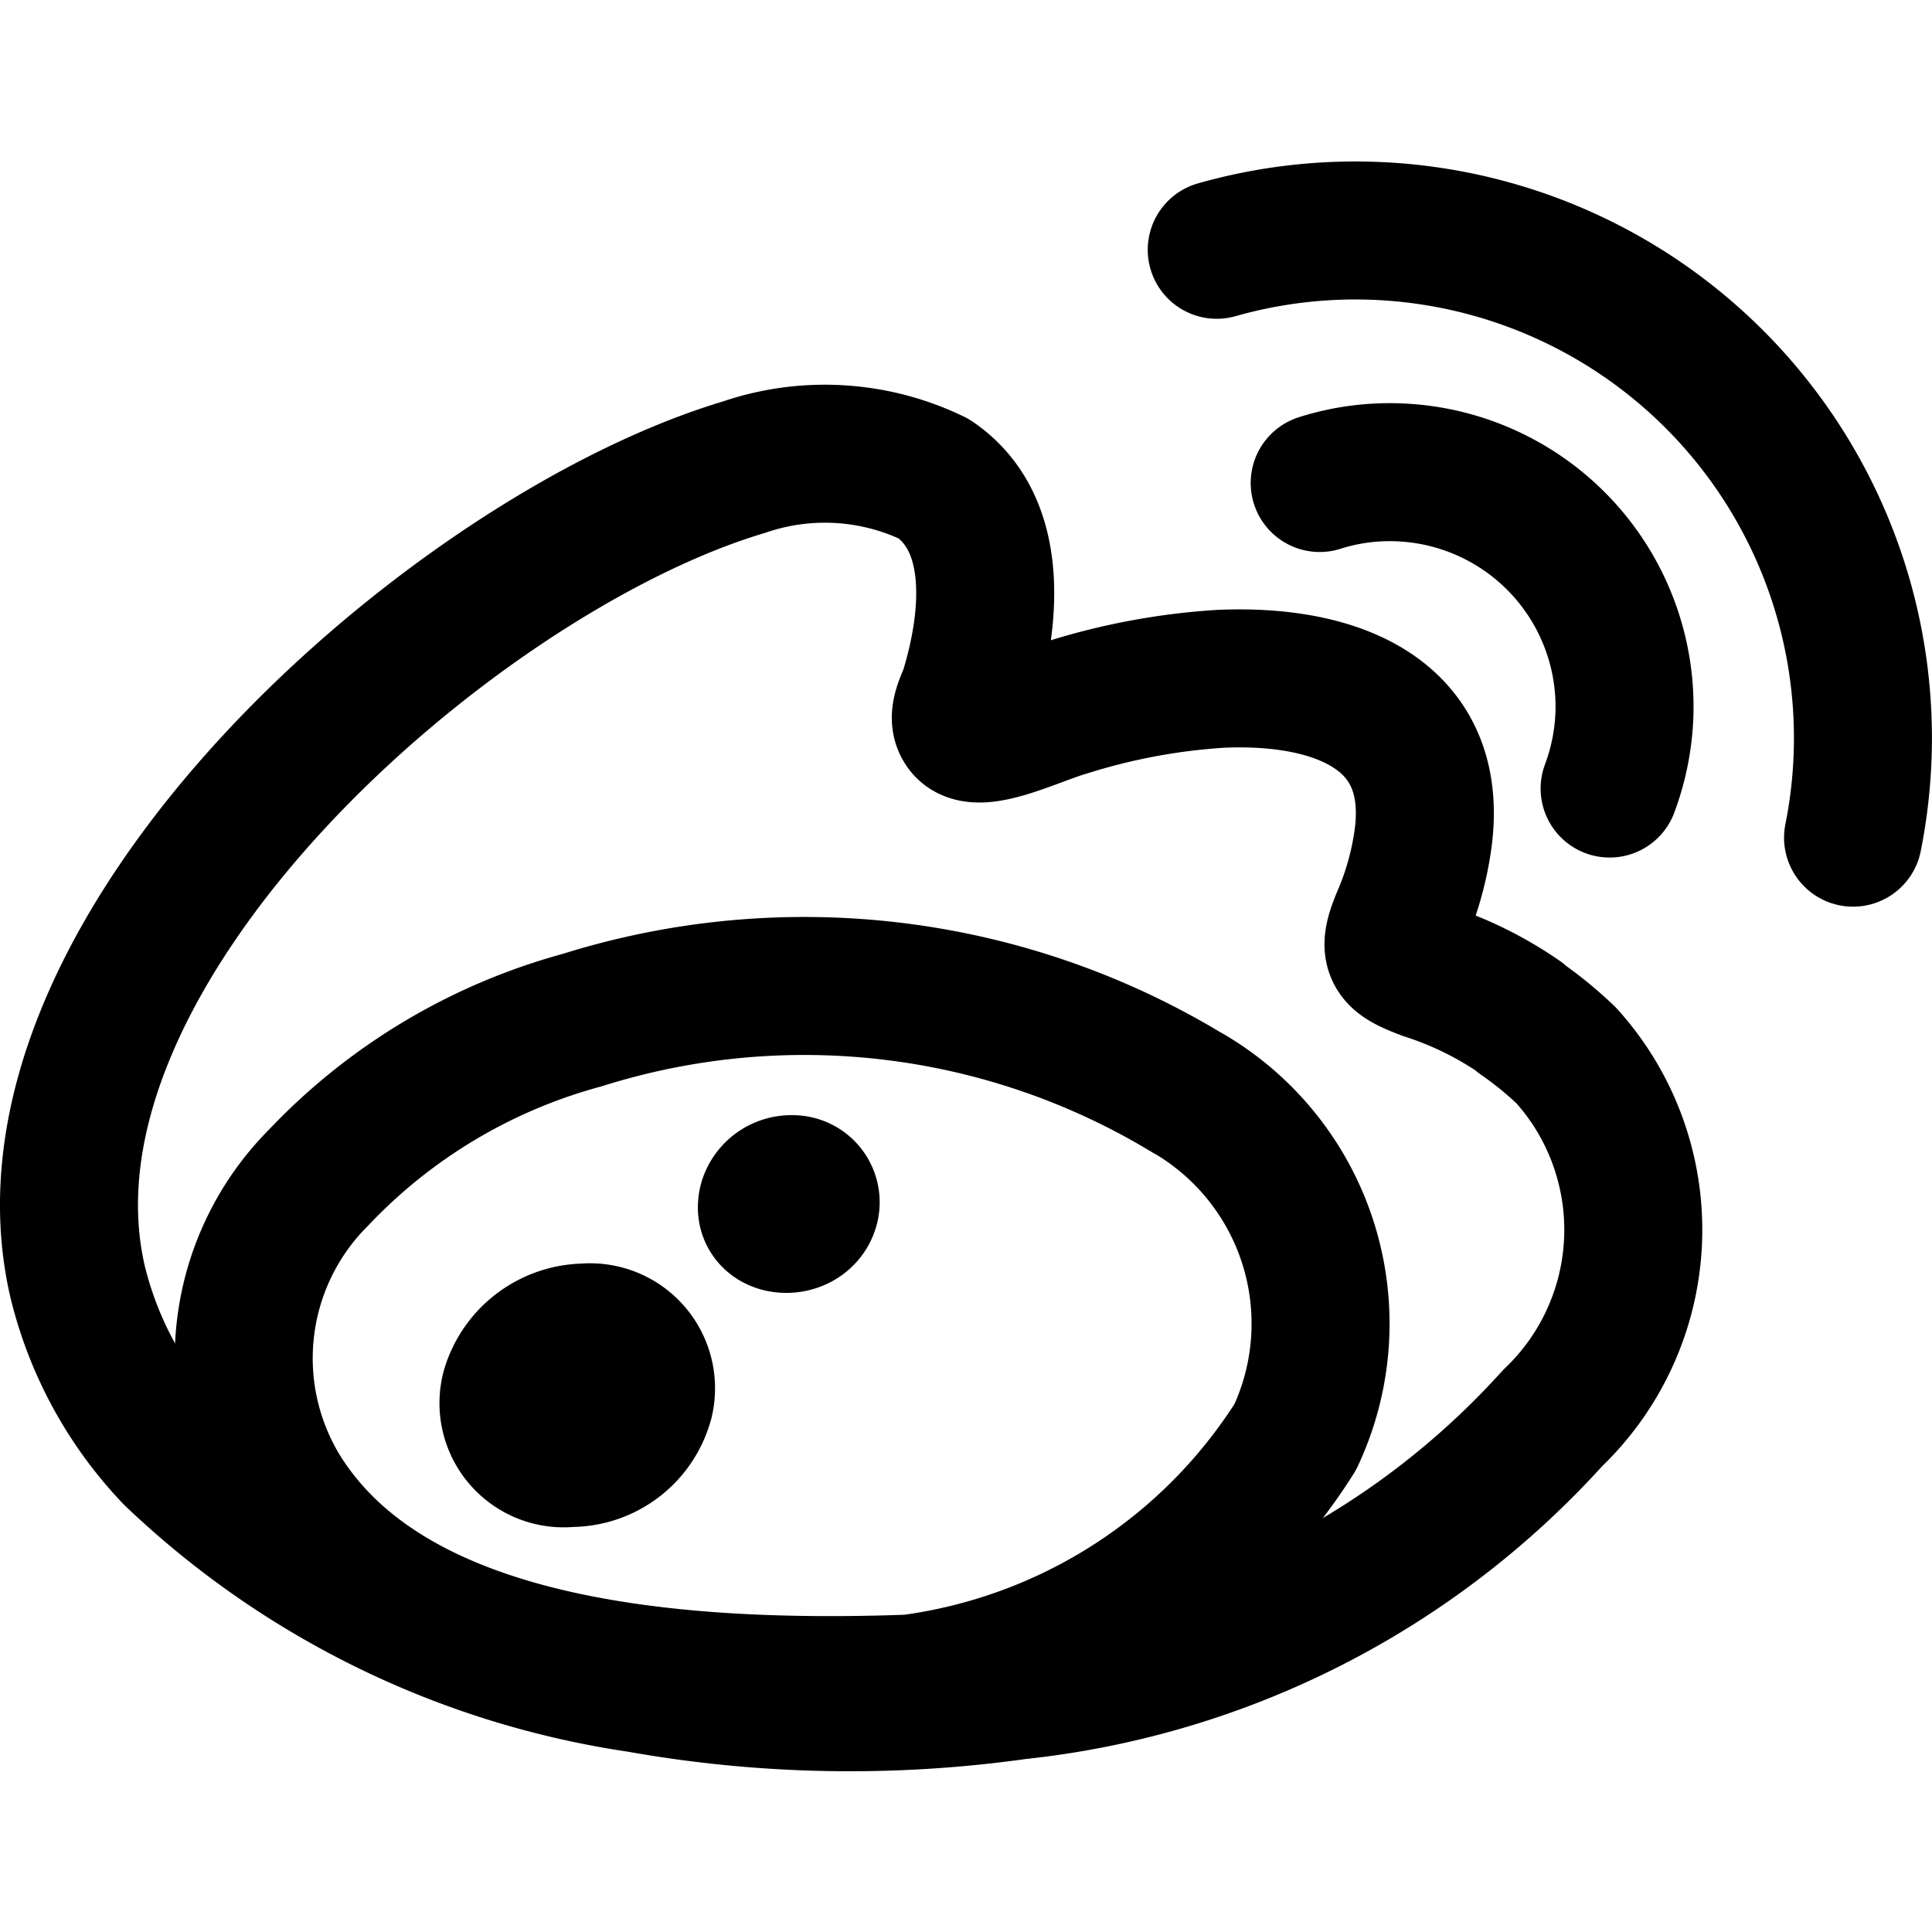 <svg height="50" width="50" xmlns="http://www.w3.org/2000/svg" viewBox="0 0 14 14"><defs><style>.a{fill:none;stroke:#000;stroke-linecap:round;stroke-linejoin:round;}</style></defs><path class="a" d="M5.741,8.581a.18.18,0,0,0-.177.122h0c-.057.2.256.225.306.043a.131.131,0,0,0-.129-.165M4.67,10.156a.406.406,0,0,0-.433-.5.573.573,0,0,0-.539.409.4.4,0,0,0,.433.5.555.555,0,0,0,.539-.41Zm6.347-2.783a2.589,2.589,0,0,0-.683-.337c-.247-.093-.286-.136-.183-.382a2.211,2.211,0,0,0,.155-.535c.149-.93-.6-1.238-1.462-1.2a4.666,4.666,0,0,0-1.11.207c-.231.065-.666.288-.754.139-.049-.075.018-.187.042-.259.153-.5.232-1.207-.255-1.537a1.811,1.811,0,0,0-1.378-.083c-2.1.627-5.381,3.5-4.827,5.9a2.781,2.781,0,0,0,.69,1.264A6.2,6.2,0,0,0,4.631,12.2a8.7,8.7,0,0,0,2.742.05,6.089,6.089,0,0,0,3.878-1.974,1.885,1.885,0,0,0,.1-2.626,2.674,2.674,0,0,0-.333-.272Z"/><path class="a" d="M8.817,1.81a3.678,3.678,0,0,1,4.611,4.26"/><path class="a" d="M9.563,3.5a1.672,1.672,0,0,1,.577-.077,1.7,1.7,0,0,1,1.631,1.758,1.713,1.713,0,0,1-.107.533"/><path class="a" d="M8.606,7.921a5.359,5.359,0,0,0-4.387-.529A4.112,4.112,0,0,0,2.305,8.537,1.851,1.851,0,0,0,2.033,10.8c.734,1.192,2.537,1.474,4.562,1.4a3.905,3.905,0,0,0,2.791-1.787,1.932,1.932,0,0,0-.78-2.493Z"/></svg>